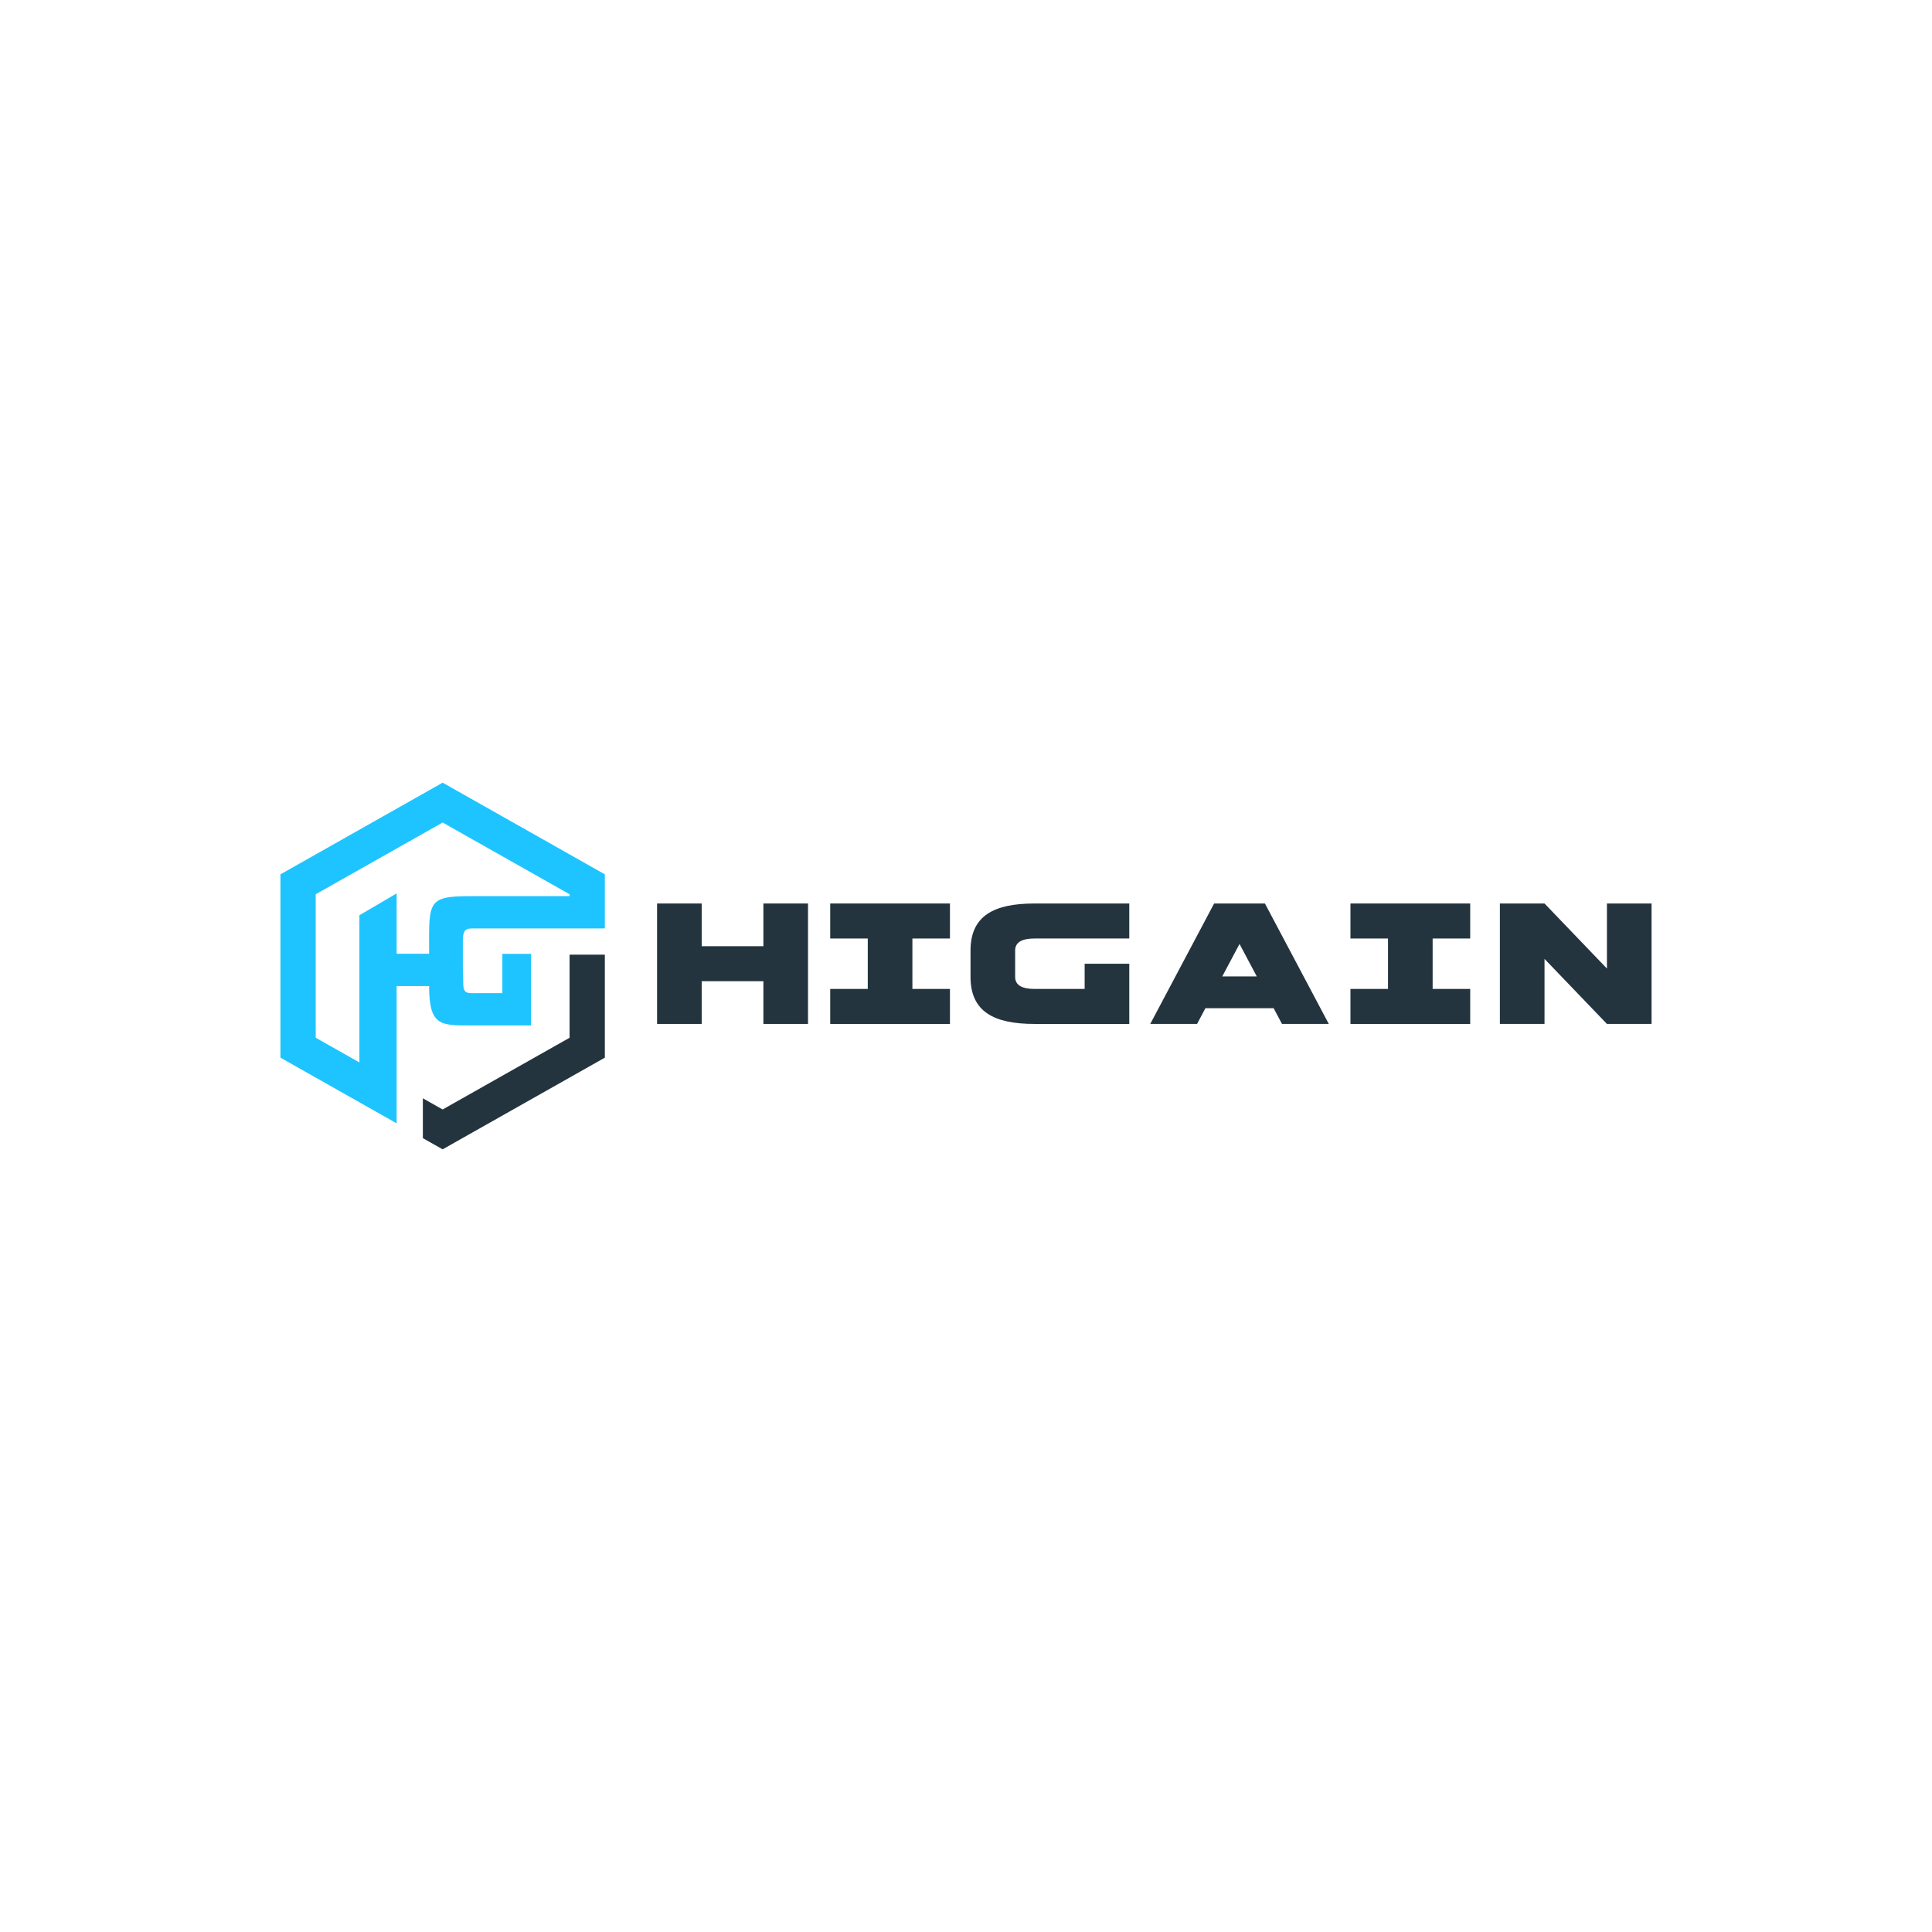<?xml version="1.0" encoding="UTF-8"?>
<svg id="Layer_1" data-name="Layer 1" xmlns="http://www.w3.org/2000/svg" version="1.1" viewBox="0 0 2000 2000">
  <defs>
    <style>
      .cls-1 {
        fill: #23343e;
      }

      .cls-1, .cls-2 {
        stroke-width: 0px;
      }

      .cls-2 {
        fill: #1ec4ff;
      }
    </style>
  </defs>
  <g>
    <path class="cls-1" d="M836.46,1059.97h-46.2v-44.22h-63.86v44.22h-46.2v-124.67h46.2v44.22h63.86v-44.22h46.2v124.67Z"/>
    <path class="cls-1" d="M983.39,971.54h-38.88v52.2h38.88v36.24h-123.96v-36.24h38.88v-52.2h-38.88v-36.24h123.96v36.24Z"/>
    <path class="cls-1" d="M1070.98,971.54c-12.4,0-20.1,3.49-20.1,12.47v27.26c0,8.98,7.7,12.47,20.1,12.47h51.84v-26.1h46.2v62.34h-98.04c-42.26,0-66.3-12.8-66.3-48.71v-27.26c0-35.91,24.04-48.71,66.3-48.71h98.04v36.24h-98.04Z"/>
    <path class="cls-1" d="M1309.45,935.3l66.11,124.67h-48.46l-8.64-16.29h-70.62l-8.64,16.29h-48.46l66.11-124.67h52.59ZM1300.99,1010.76l-17.84-33.58-17.84,33.58h35.69Z"/>
    <path class="cls-1" d="M1521.95,971.54h-38.88v52.2h38.88v36.24h-123.96v-36.24h38.88v-52.2h-38.88v-36.24h123.96v36.24Z"/>
    <path class="cls-1" d="M1663.49,1002.62v-67.32h46.2v124.67h-46.2l-64.61-67.32v67.32h-46.2v-124.67h46.2l64.61,67.32Z"/>
  </g>
  <g>
    <polygon class="cls-1" points="589.63 988.24 589.63 1074.27 458.22 1148.53 437.74 1136.96 437.74 1178.21 458.22 1189.78 626.13 1094.89 626.13 988.24 589.63 988.24"/>
    <path class="cls-2" d="M626.13,961.1v-55.99l-167.91-94.89-167.91,94.89v189.78l120.29,67.98v-142.14h33.61c0,41.04,11.69,40.81,42.52,40.81h63v-74.11h-29.69v40.66h-23.05c-12.33,0-17.4,1.69-17.4-9.76,0-4.4-.45-12.66-.45-16.84v-27.55c0-14.25,5.15-12.81,15.34-12.81h94.06l37.59-.04ZM326.81,1074.27v-148.53l131.41-74.27,131.41,74.27v1.97h-102.9c-45.14,0-42.52,6.07-42.52,59.59h-33.61v-62.42l-38.55,22.57v152.38l-45.24-25.57Z"/>
  </g>
</svg>